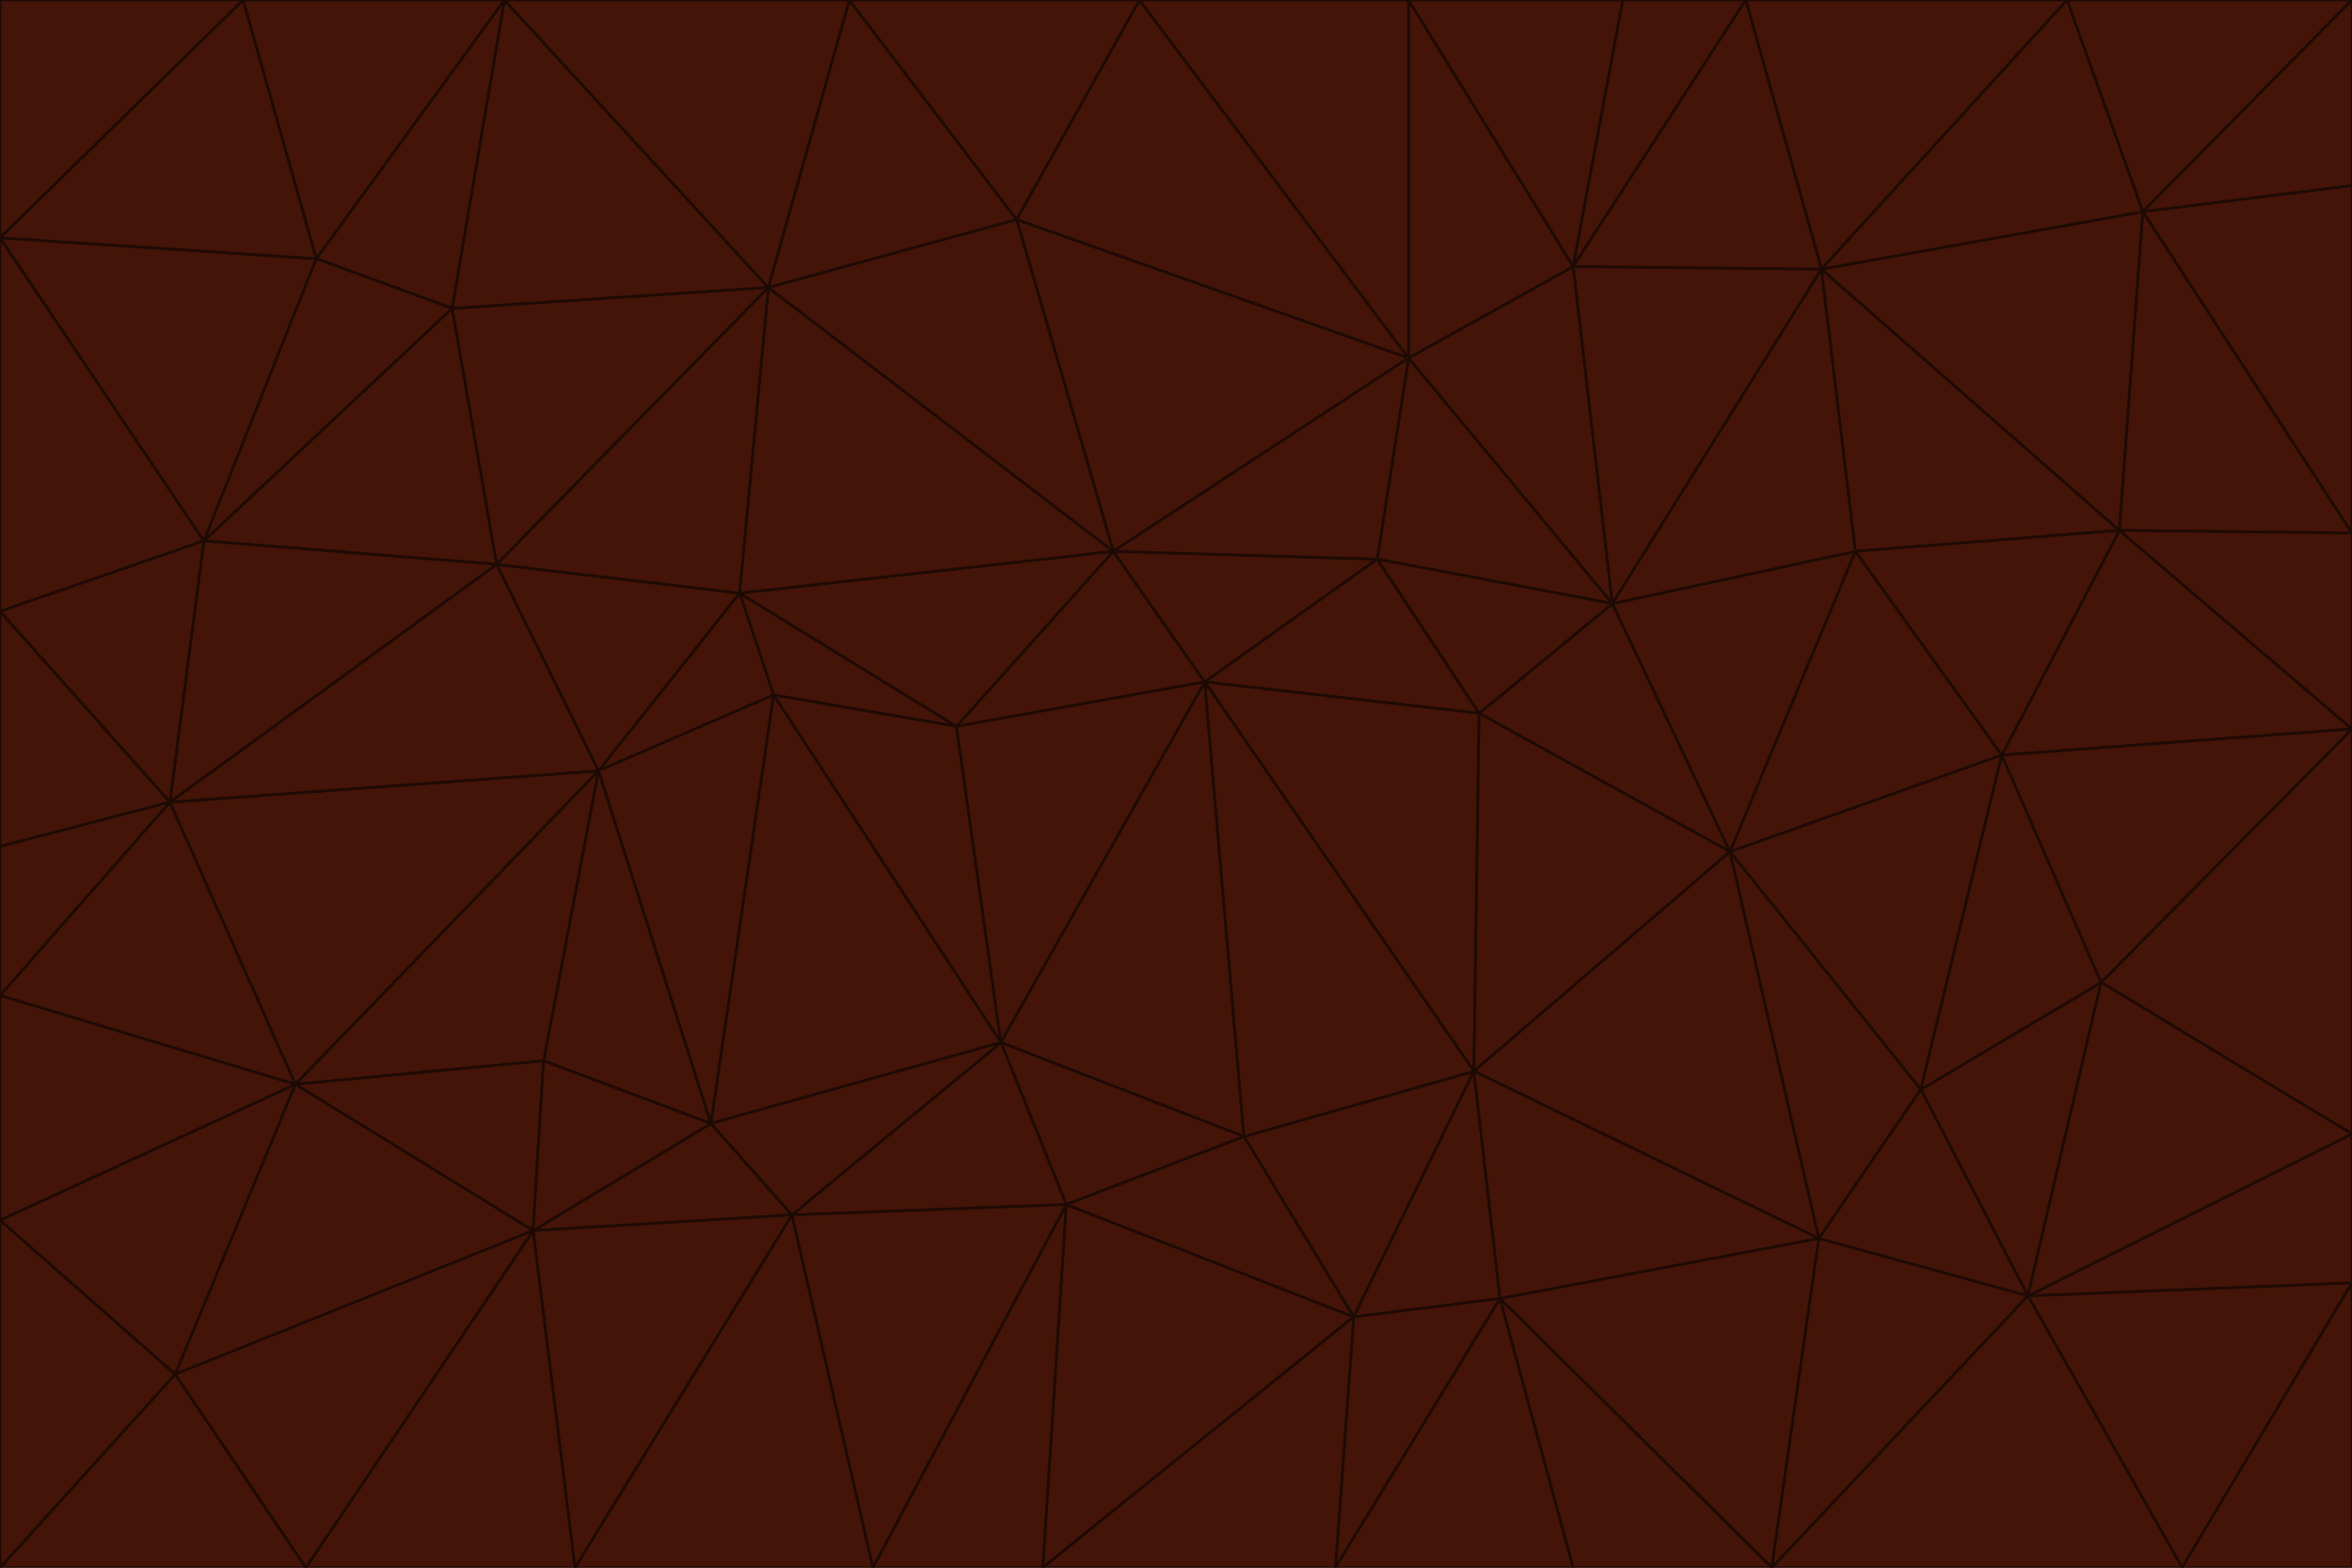<svg id="visual" viewBox="0 0 900 600" width="900" height="600" xmlns="http://www.w3.org/2000/svg" xmlns:xlink="http://www.w3.org/1999/xlink" version="1.1"><g stroke-width="1" stroke-linejoin="bevel"><path d="M461 261L426 211L366 278Z" fill="#431407" stroke="#1e0a04"></path><path d="M283 227L296 266L366 278Z" fill="#431407" stroke="#1e0a04"></path><path d="M461 261L527 214L426 211Z" fill="#431407" stroke="#1e0a04"></path><path d="M426 211L283 227L366 278Z" fill="#431407" stroke="#1e0a04"></path><path d="M296 266L383 399L366 278Z" fill="#431407" stroke="#1e0a04"></path><path d="M366 278L383 399L461 261Z" fill="#431407" stroke="#1e0a04"></path><path d="M461 261L566 273L527 214Z" fill="#431407" stroke="#1e0a04"></path><path d="M564 410L566 273L461 261Z" fill="#431407" stroke="#1e0a04"></path><path d="M539 137L389 84L426 211Z" fill="#431407" stroke="#1e0a04"></path><path d="M426 211L294 110L283 227Z" fill="#431407" stroke="#1e0a04"></path><path d="M617 231L539 137L527 214Z" fill="#431407" stroke="#1e0a04"></path><path d="M527 214L539 137L426 211Z" fill="#431407" stroke="#1e0a04"></path><path d="M283 227L229 295L296 266Z" fill="#431407" stroke="#1e0a04"></path><path d="M296 266L272 430L383 399Z" fill="#431407" stroke="#1e0a04"></path><path d="M190 216L229 295L283 227Z" fill="#431407" stroke="#1e0a04"></path><path d="M383 399L476 435L461 261Z" fill="#431407" stroke="#1e0a04"></path><path d="M389 84L294 110L426 211Z" fill="#431407" stroke="#1e0a04"></path><path d="M383 399L408 461L476 435Z" fill="#431407" stroke="#1e0a04"></path><path d="M303 465L408 461L383 399Z" fill="#431407" stroke="#1e0a04"></path><path d="M662 326L617 231L566 273Z" fill="#431407" stroke="#1e0a04"></path><path d="M566 273L617 231L527 214Z" fill="#431407" stroke="#1e0a04"></path><path d="M518 504L564 410L476 435Z" fill="#431407" stroke="#1e0a04"></path><path d="M476 435L564 410L461 261Z" fill="#431407" stroke="#1e0a04"></path><path d="M229 295L272 430L296 266Z" fill="#431407" stroke="#1e0a04"></path><path d="M294 110L190 216L283 227Z" fill="#431407" stroke="#1e0a04"></path><path d="M229 295L208 406L272 430Z" fill="#431407" stroke="#1e0a04"></path><path d="M272 430L303 465L383 399Z" fill="#431407" stroke="#1e0a04"></path><path d="M617 231L602 102L539 137Z" fill="#431407" stroke="#1e0a04"></path><path d="M539 137L436 0L389 84Z" fill="#431407" stroke="#1e0a04"></path><path d="M113 415L208 406L229 295Z" fill="#431407" stroke="#1e0a04"></path><path d="M272 430L204 471L303 465Z" fill="#431407" stroke="#1e0a04"></path><path d="M564 410L662 326L566 273Z" fill="#431407" stroke="#1e0a04"></path><path d="M617 231L697 103L602 102Z" fill="#431407" stroke="#1e0a04"></path><path d="M539 0L436 0L539 137Z" fill="#431407" stroke="#1e0a04"></path><path d="M389 84L325 0L294 110Z" fill="#431407" stroke="#1e0a04"></path><path d="M399 600L518 504L408 461Z" fill="#431407" stroke="#1e0a04"></path><path d="M408 461L518 504L476 435Z" fill="#431407" stroke="#1e0a04"></path><path d="M564 410L696 474L662 326Z" fill="#431407" stroke="#1e0a04"></path><path d="M436 0L325 0L389 84Z" fill="#431407" stroke="#1e0a04"></path><path d="M294 110L173 118L190 216Z" fill="#431407" stroke="#1e0a04"></path><path d="M193 0L173 118L294 110Z" fill="#431407" stroke="#1e0a04"></path><path d="M113 415L204 471L208 406Z" fill="#431407" stroke="#1e0a04"></path><path d="M602 102L539 0L539 137Z" fill="#431407" stroke="#1e0a04"></path><path d="M518 504L574 497L564 410Z" fill="#431407" stroke="#1e0a04"></path><path d="M208 406L204 471L272 430Z" fill="#431407" stroke="#1e0a04"></path><path d="M334 600L399 600L408 461Z" fill="#431407" stroke="#1e0a04"></path><path d="M113 415L229 295L65 307Z" fill="#431407" stroke="#1e0a04"></path><path d="M662 326L710 211L617 231Z" fill="#431407" stroke="#1e0a04"></path><path d="M602 102L621 0L539 0Z" fill="#431407" stroke="#1e0a04"></path><path d="M710 211L697 103L617 231Z" fill="#431407" stroke="#1e0a04"></path><path d="M193 0L121 99L173 118Z" fill="#431407" stroke="#1e0a04"></path><path d="M173 118L78 207L190 216Z" fill="#431407" stroke="#1e0a04"></path><path d="M668 0L621 0L602 102Z" fill="#431407" stroke="#1e0a04"></path><path d="M65 307L229 295L190 216Z" fill="#431407" stroke="#1e0a04"></path><path d="M121 99L78 207L173 118Z" fill="#431407" stroke="#1e0a04"></path><path d="M325 0L193 0L294 110Z" fill="#431407" stroke="#1e0a04"></path><path d="M334 600L408 461L303 465Z" fill="#431407" stroke="#1e0a04"></path><path d="M518 504L511 600L574 497Z" fill="#431407" stroke="#1e0a04"></path><path d="M334 600L303 465L220 600Z" fill="#431407" stroke="#1e0a04"></path><path d="M78 207L65 307L190 216Z" fill="#431407" stroke="#1e0a04"></path><path d="M220 600L303 465L204 471Z" fill="#431407" stroke="#1e0a04"></path><path d="M399 600L511 600L518 504Z" fill="#431407" stroke="#1e0a04"></path><path d="M662 326L766 289L710 211Z" fill="#431407" stroke="#1e0a04"></path><path d="M710 211L811 203L697 103Z" fill="#431407" stroke="#1e0a04"></path><path d="M735 417L766 289L662 326Z" fill="#431407" stroke="#1e0a04"></path><path d="M696 474L564 410L574 497Z" fill="#431407" stroke="#1e0a04"></path><path d="M678 600L696 474L574 497Z" fill="#431407" stroke="#1e0a04"></path><path d="M696 474L735 417L662 326Z" fill="#431407" stroke="#1e0a04"></path><path d="M791 0L668 0L697 103Z" fill="#431407" stroke="#1e0a04"></path><path d="M697 103L668 0L602 102Z" fill="#431407" stroke="#1e0a04"></path><path d="M511 600L602 600L574 497Z" fill="#431407" stroke="#1e0a04"></path><path d="M117 600L220 600L204 471Z" fill="#431407" stroke="#1e0a04"></path><path d="M900 279L811 203L766 289Z" fill="#431407" stroke="#1e0a04"></path><path d="M766 289L811 203L710 211Z" fill="#431407" stroke="#1e0a04"></path><path d="M776 496L804 376L735 417Z" fill="#431407" stroke="#1e0a04"></path><path d="M735 417L804 376L766 289Z" fill="#431407" stroke="#1e0a04"></path><path d="M776 496L735 417L696 474Z" fill="#431407" stroke="#1e0a04"></path><path d="M193 0L93 0L121 99Z" fill="#431407" stroke="#1e0a04"></path><path d="M0 91L0 234L78 207Z" fill="#431407" stroke="#1e0a04"></path><path d="M78 207L0 234L65 307Z" fill="#431407" stroke="#1e0a04"></path><path d="M0 91L78 207L121 99Z" fill="#431407" stroke="#1e0a04"></path><path d="M65 307L0 381L113 415Z" fill="#431407" stroke="#1e0a04"></path><path d="M113 415L67 526L204 471Z" fill="#431407" stroke="#1e0a04"></path><path d="M0 234L0 324L65 307Z" fill="#431407" stroke="#1e0a04"></path><path d="M0 324L0 381L65 307Z" fill="#431407" stroke="#1e0a04"></path><path d="M602 600L678 600L574 497Z" fill="#431407" stroke="#1e0a04"></path><path d="M678 600L776 496L696 474Z" fill="#431407" stroke="#1e0a04"></path><path d="M0 467L67 526L113 415Z" fill="#431407" stroke="#1e0a04"></path><path d="M93 0L0 91L121 99Z" fill="#431407" stroke="#1e0a04"></path><path d="M811 203L820 81L697 103Z" fill="#431407" stroke="#1e0a04"></path><path d="M900 204L820 81L811 203Z" fill="#431407" stroke="#1e0a04"></path><path d="M67 526L117 600L204 471Z" fill="#431407" stroke="#1e0a04"></path><path d="M820 81L791 0L697 103Z" fill="#431407" stroke="#1e0a04"></path><path d="M0 381L0 467L113 415Z" fill="#431407" stroke="#1e0a04"></path><path d="M67 526L0 600L117 600Z" fill="#431407" stroke="#1e0a04"></path><path d="M93 0L0 0L0 91Z" fill="#431407" stroke="#1e0a04"></path><path d="M900 434L900 279L804 376Z" fill="#431407" stroke="#1e0a04"></path><path d="M804 376L900 279L766 289Z" fill="#431407" stroke="#1e0a04"></path><path d="M820 81L900 0L791 0Z" fill="#431407" stroke="#1e0a04"></path><path d="M900 279L900 204L811 203Z" fill="#431407" stroke="#1e0a04"></path><path d="M900 491L900 434L776 496Z" fill="#431407" stroke="#1e0a04"></path><path d="M776 496L900 434L804 376Z" fill="#431407" stroke="#1e0a04"></path><path d="M900 204L900 71L820 81Z" fill="#431407" stroke="#1e0a04"></path><path d="M0 467L0 600L67 526Z" fill="#431407" stroke="#1e0a04"></path><path d="M835 600L900 491L776 496Z" fill="#431407" stroke="#1e0a04"></path><path d="M678 600L835 600L776 496Z" fill="#431407" stroke="#1e0a04"></path><path d="M900 71L900 0L820 81Z" fill="#431407" stroke="#1e0a04"></path><path d="M835 600L900 600L900 491Z" fill="#431407" stroke="#1e0a04"></path></g></svg>